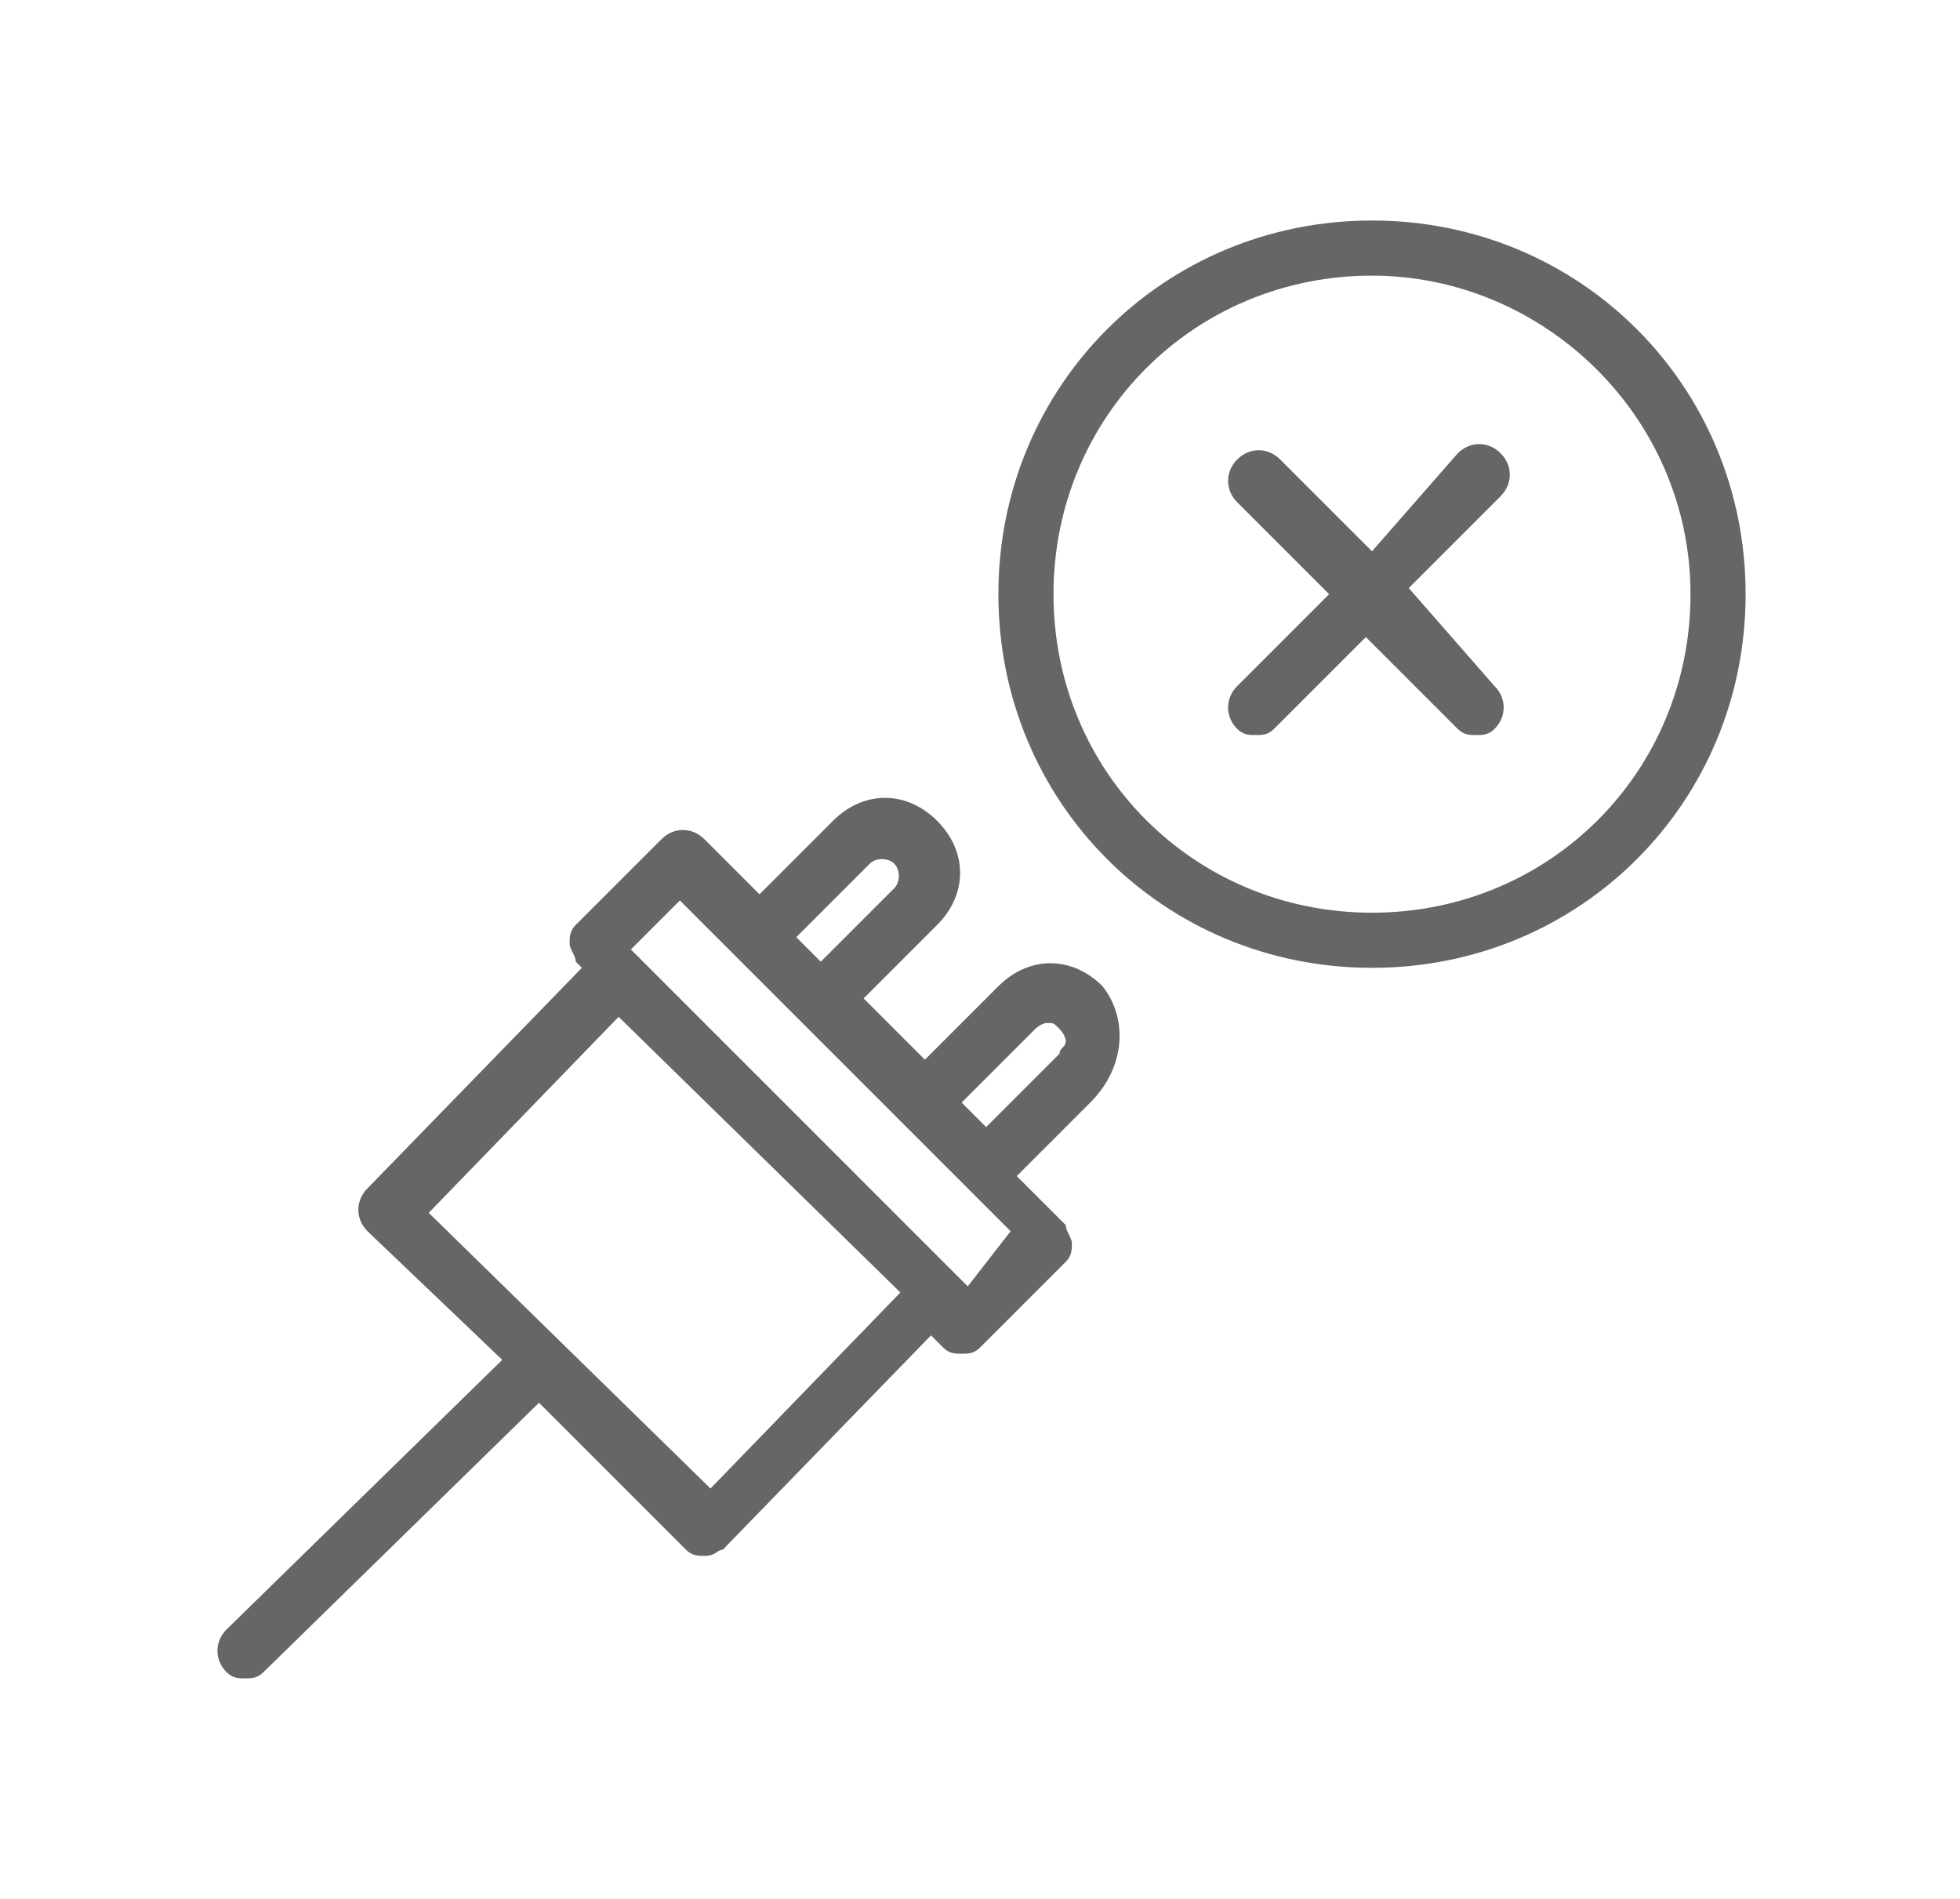 <?xml version="1.0" encoding="utf-8"?>
<!-- Generator: Adobe Illustrator 24.3.0, SVG Export Plug-In . SVG Version: 6.00 Build 0)  -->
<svg version="1.1" id="Layer_1" xmlns="http://www.w3.org/2000/svg" xmlns:xlink="http://www.w3.org/1999/xlink" x="0px" y="0px"
	 viewBox="0 0 32 31" style="enable-background:new 0 0 32 31;" xml:space="preserve">
<style type="text/css">
	.st0{fill:#666666;}
</style>
<g>
	<path class="st0" d="M18,16.1c-0.5-0.5-1.2-0.5-1.7,0l-1.2,1.2l-1-1l1.2-1.2c0.5-0.5,0.5-1.2,0-1.7c-0.5-0.5-1.2-0.5-1.7,0
		l-1.2,1.2l-0.9-0.9c-0.2-0.2-0.5-0.2-0.7,0l-1.4,1.4c-0.1,0.1-0.1,0.2-0.1,0.3c0,0.1,0.1,0.2,0.1,0.3l0.1,0.1L6,19.4
		c-0.2,0.2-0.2,0.5,0,0.7l2.2,2.1l-4.5,4.4c-0.2,0.2-0.2,0.5,0,0.7c0.1,0.1,0.2,0.1,0.3,0.1c0.1,0,0.2,0,0.3-0.1l4.5-4.4l2.4,2.4
		c0.1,0.1,0.2,0.1,0.3,0.1c0.2,0,0.2-0.1,0.3-0.1l3.4-3.5l0.2,0.2c0.1,0.1,0.2,0.1,0.3,0.1c0.1,0,0.2,0,0.3-0.1l1.4-1.4
		c0.1-0.1,0.1-0.2,0.1-0.3c0-0.1-0.1-0.2-0.1-0.3l-0.8-0.8l1.2-1.2C18.4,17.4,18.4,16.6,18,16.1z M14.2,14.1c0.1-0.1,0.3-0.1,0.4,0
		c0.1,0.1,0.1,0.3,0,0.4l-1.2,1.2L13,15.3L14.2,14.1z M11.6,24.3L7,19.8l3.1-3.2l4.6,4.5L11.6,24.3z M15.8,21l-5.5-5.5l0.8-0.8
		l0.9,0.9c0,0,0,0,0,0l1,1c0,0,0,0,0,0l1.7,1.7c0,0,0,0,0,0l1,1c0,0,0,0,0,0l0.8,0.8L15.8,21z M17.3,17.2l-1.2,1.2L15.7,18l1.2-1.2
		c0,0,0.1-0.1,0.2-0.1c0.1,0,0.1,0,0.2,0.1c0,0,0.1,0.1,0.1,0.2C17.4,17.1,17.3,17.1,17.3,17.2z"/>
	<g>
		<g>
			<g>
				<path class="st0" d="M22.4,15.8c-3.4,0-6.1-2.7-6.1-6.1s2.7-6.1,6.1-6.1s6.1,2.7,6.1,6.1S25.8,15.8,22.4,15.8z M22.4,4.5
					c-2.9,0-5.2,2.3-5.2,5.2s2.3,5.2,5.2,5.2s5.2-2.3,5.2-5.2S25.2,4.5,22.4,4.5z"/>
			</g>
		</g>
		<path class="st0" d="M23,9.6l1.5-1.5c0.2-0.2,0.2-0.5,0-0.7c-0.2-0.2-0.5-0.2-0.7,0L22.4,9l-1.5-1.5c-0.2-0.2-0.5-0.2-0.7,0
			c-0.2,0.2-0.2,0.5,0,0.7l1.5,1.5l-1.5,1.5c-0.2,0.2-0.2,0.5,0,0.7c0.1,0.1,0.2,0.1,0.3,0.1s0.2,0,0.3-0.1l1.5-1.5l1.5,1.5
			c0.1,0.1,0.2,0.1,0.3,0.1s0.2,0,0.3-0.1c0.2-0.2,0.2-0.5,0-0.7L23,9.6z"/>
	</g>
</g>
</svg>
